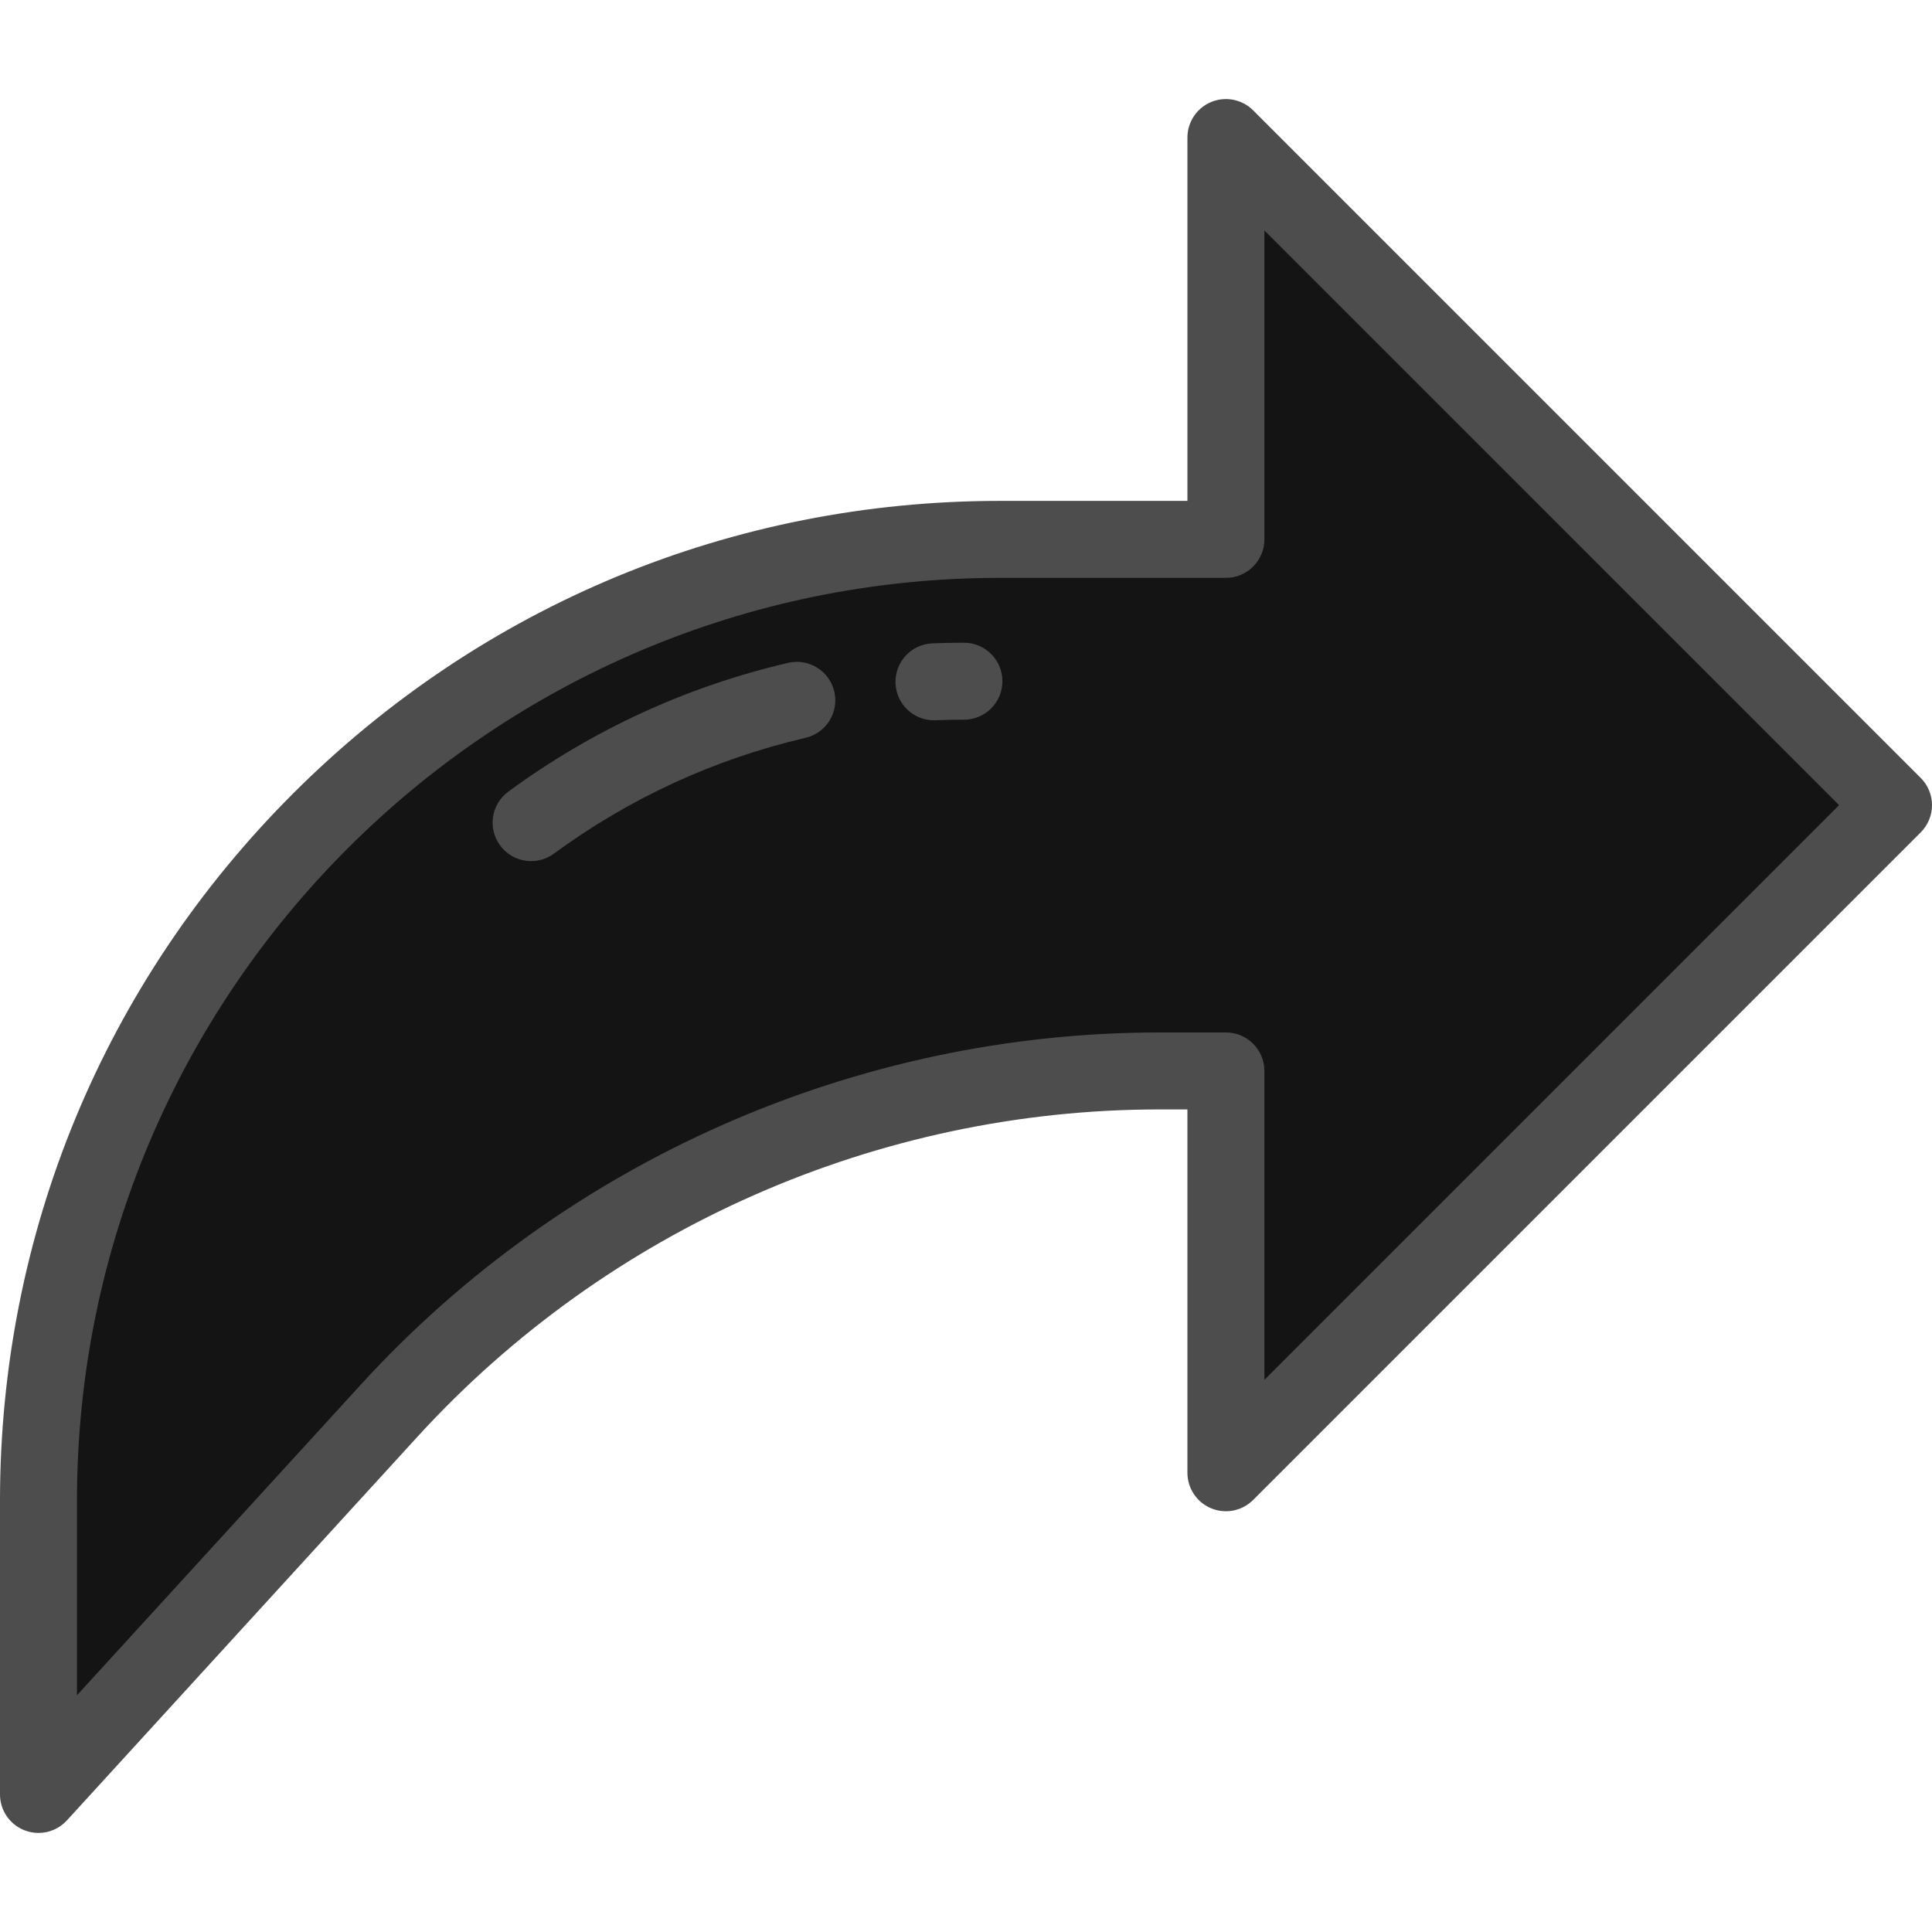 <?xml version="1.0" encoding="iso-8859-1"?>
<!-- Generator: Adobe Illustrator 19.0.0, SVG Export Plug-In . SVG Version: 6.00 Build 0)  -->
<svg version="1.1" id="Layer_1" xmlns="http://www.w3.org/2000/svg" xmlns:xlink="http://www.w3.org/1999/xlink" x="0px" y="0px"
	 viewBox="0 0 512 512" style="enable-background:new 0 0 512 512;" xml:space="preserve">
<path style="fill:#141414;" d="M501.801,213.374L324.879,36.453V142.94h-59.905c-140.708,0-254.775,114.066-254.775,254.775v77.833
	l92.966-101.742c52.389-57.335,126.474-89.996,204.14-89.996h17.574v106.487L501.801,213.374z"/>
<g>
	<path style="fill:#4D4D4D;" d="M10.197,485.747c-1.238,0-2.488-0.225-3.687-0.691c-3.925-1.523-6.51-5.3-6.51-9.509v-77.833
		c0-70.777,27.562-137.318,77.609-187.365c50.047-50.046,116.588-77.609,187.366-77.609h49.705V36.453
		c0-4.125,2.486-7.844,6.296-9.423c3.811-1.579,8.198-0.707,11.115,2.21l176.923,176.922c1.912,1.912,2.987,4.507,2.987,7.212
		c0,2.705-1.075,5.299-2.987,7.212L332.09,397.509c-2.917,2.916-7.304,3.791-11.115,2.21c-3.81-1.579-6.296-5.297-6.296-9.423
		v-96.288h-7.374c-74.616,0-146.278,31.593-196.611,86.677L17.728,482.427C15.758,484.584,13.007,485.747,10.197,485.747z
		 M264.974,153.139c-134.86,0-244.576,109.716-244.576,244.575v51.551l75.237-82.339c54.187-59.303,131.338-93.316,211.669-93.316
		h17.573c5.632,0,10.199,4.566,10.199,10.199v81.864l152.299-152.299L335.077,61.076v81.864c0,5.633-4.567,10.199-10.199,10.199
		H264.974z"/>
	<path style="fill:#4D4D4D;" d="M247.503,190.884c-5.444,0-9.963-4.3-10.184-9.789c-0.227-5.628,4.152-10.375,9.78-10.601
		c2.762-0.111,5.571-0.168,8.35-0.168c5.633,0,10.199,4.566,10.199,10.199c0,5.633-4.566,10.199-10.199,10.199
		c-2.507,0-5.039,0.051-7.529,0.151C247.781,190.882,247.642,190.884,247.503,190.884z"/>
	<path style="fill:#4D4D4D;" d="M140.757,228.2c-3.139,0-6.236-1.444-8.234-4.169c-3.33-4.543-2.348-10.925,2.196-14.255
		c22.329-16.37,47.27-27.846,74.131-34.11c5.49-1.279,10.97,2.131,12.249,7.616c1.279,5.486-2.131,10.97-7.616,12.249
		c-24.164,5.635-46.607,15.963-66.704,30.696C144.962,227.558,142.85,228.2,140.757,228.2z"/>
</g>
<g>
</g>
<g>
</g>
<g>
</g>
<g>
</g>
<g>
</g>
<g>
</g>
<g>
</g>
<g>
</g>
<g>
</g>
<g>
</g>
<g>
</g>
<g>
</g>
<g>
</g>
<g>
</g>
<g>
</g>
</svg>
